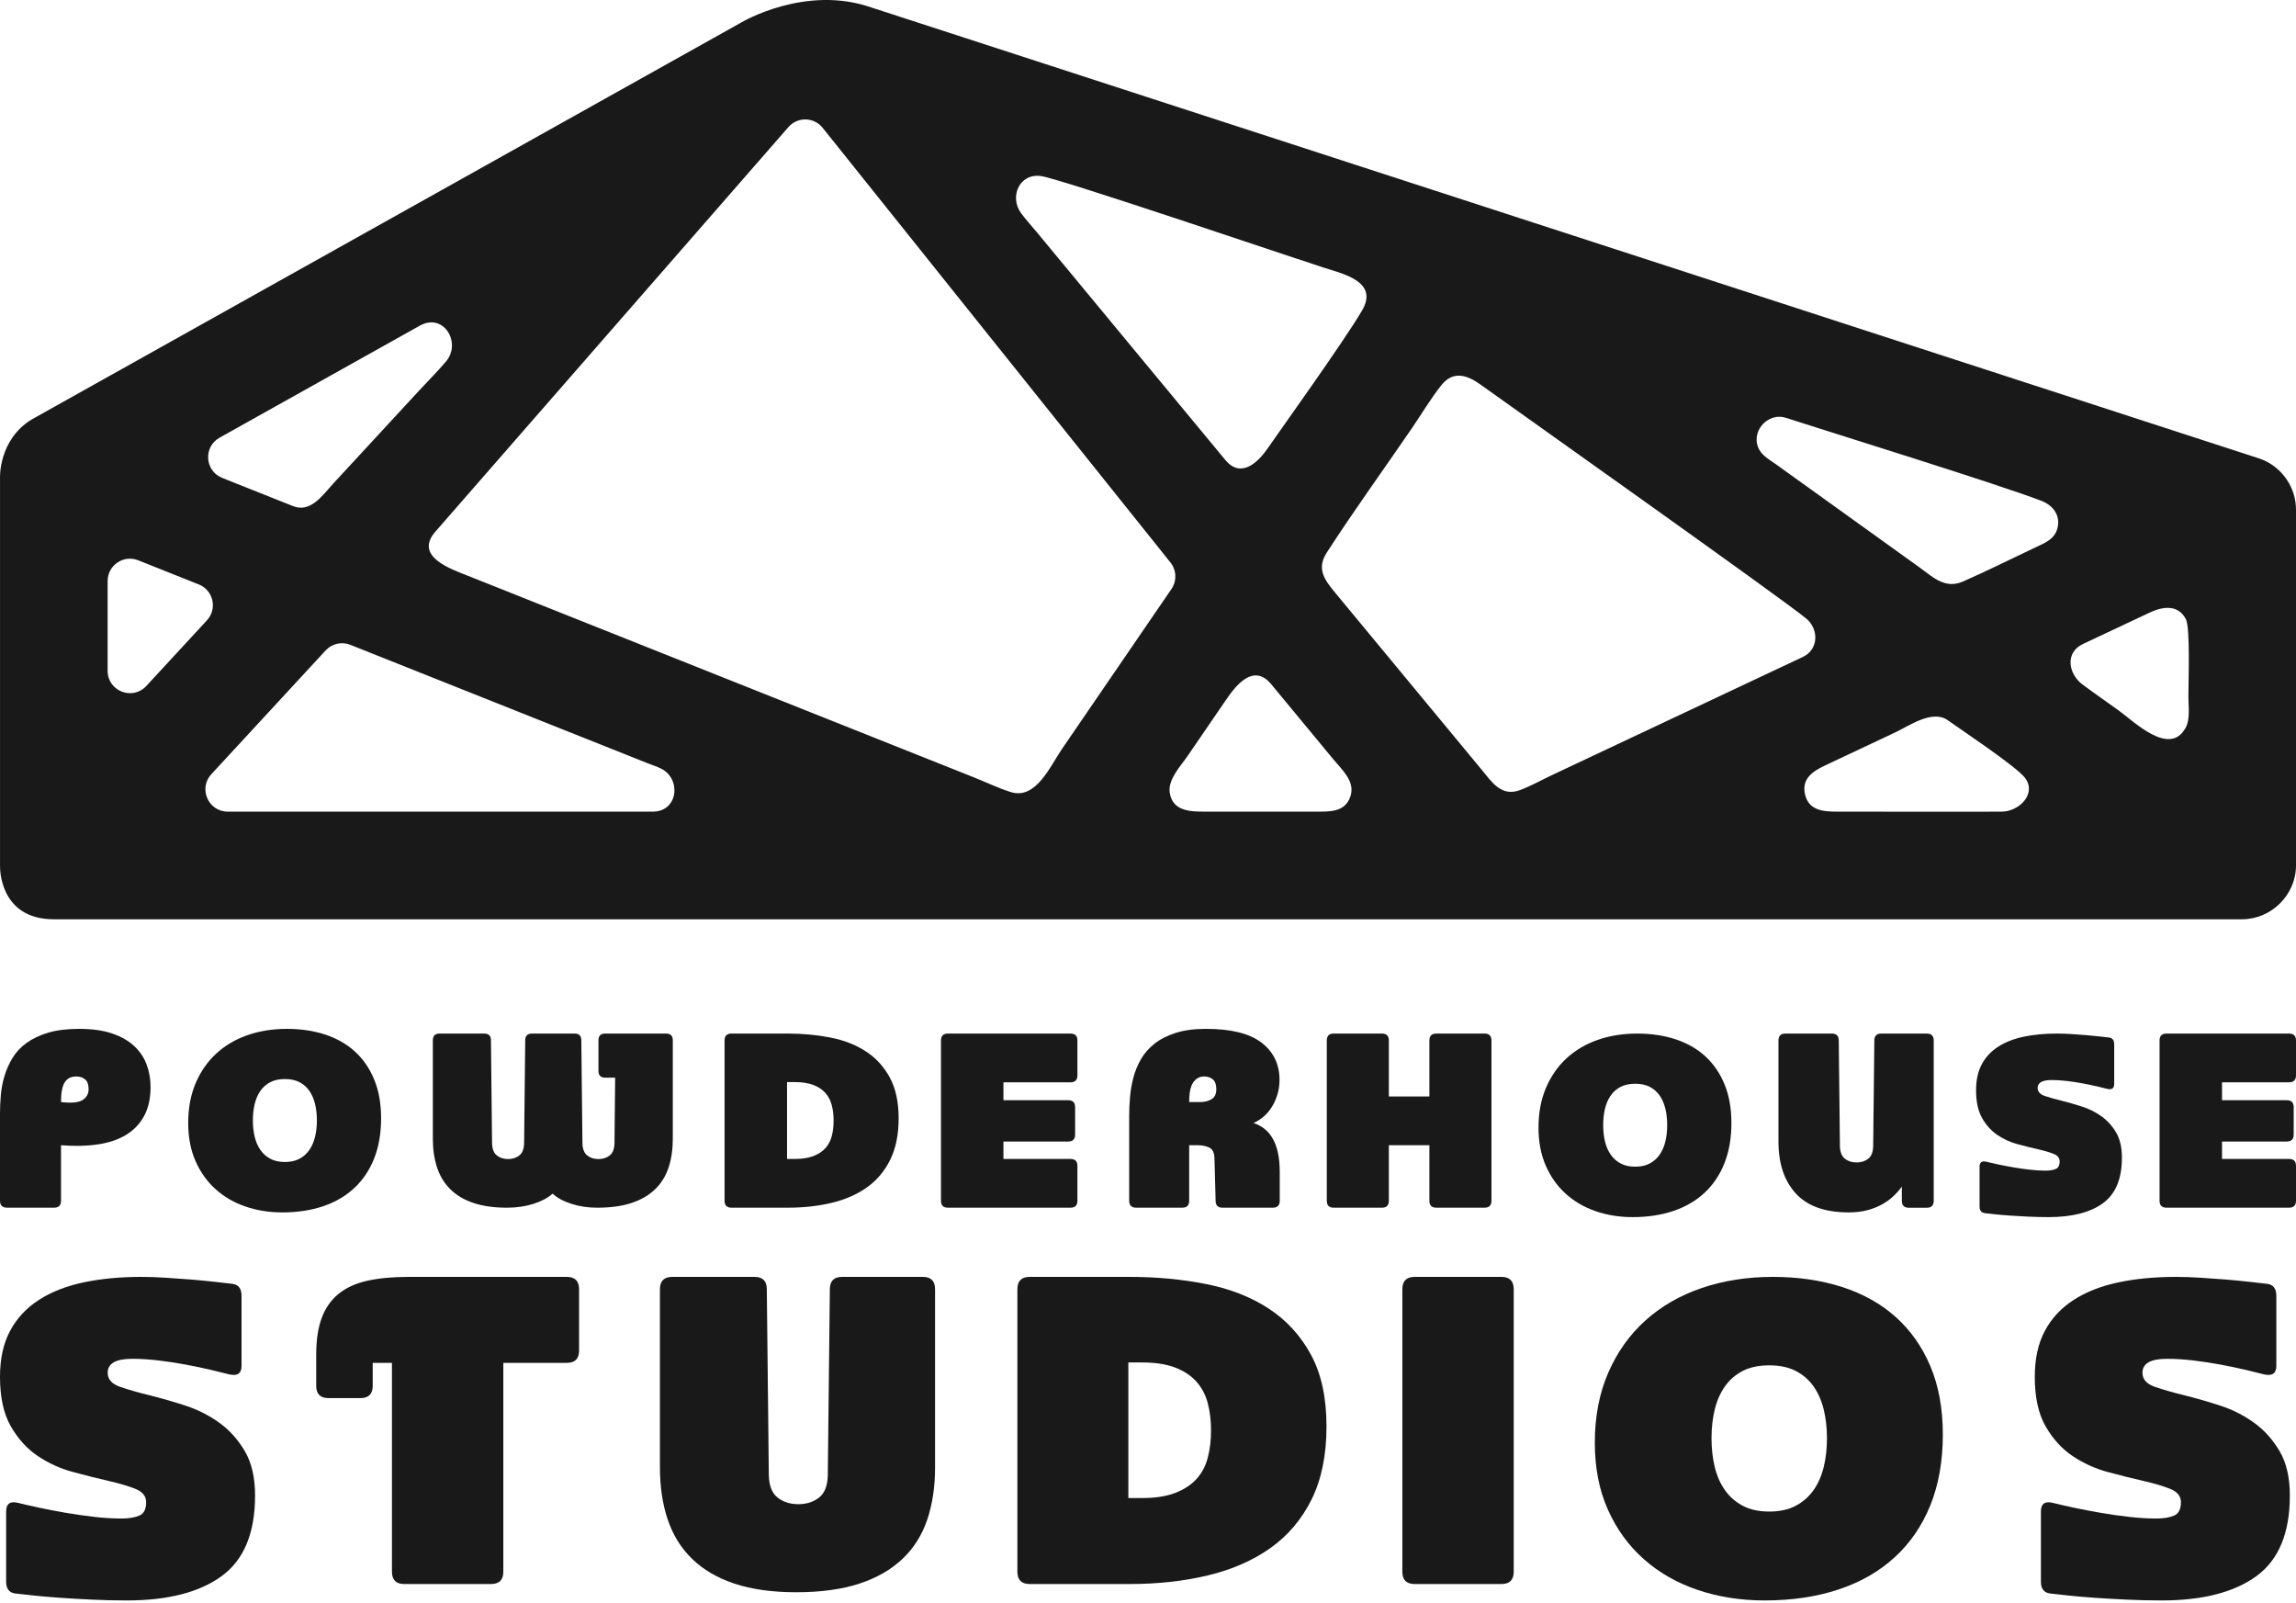 <?xml version="1.0" encoding="UTF-8"?>
<svg width="500px" height="349px" viewBox="0 0 500 349" version="1.1" xmlns="http://www.w3.org/2000/svg" xmlns:xlink="http://www.w3.org/1999/xlink">
    <!-- Generator: Sketch 46.2 (44496) - http://www.bohemiancoding.com/sketch -->
    <title>Group 3</title>
    <desc>Created with Sketch.</desc>
    <defs></defs>
    <g id="Page-1" stroke="none" stroke-width="1" fill="none" fill-rule="evenodd">
        <g id="Group-3" fill="#1A1919">
            <path d="M453.609,140.207 C458.451,137.927 463.293,135.648 468.137,133.368 C470.906,132.064 474.306,131.501 476.025,134.816 C476.989,136.67 476.566,148.286 476.566,151.695 C476.566,153.749 476.994,156.558 475.973,158.434 C472.487,164.847 464.737,157.088 461.34,154.65 C458.723,152.768 456.065,150.934 453.483,149.006 C450.487,146.77 449.572,142.11 453.609,140.207 Z M424.185,156.819 C427,158.838 439.04,166.827 440.968,169.334 C443.61,172.77 439.754,176.65 435.975,176.705 C432.702,176.752 408.768,176.705 400.075,176.705 C397.107,176.705 393.872,176.499 393.07,172.91 C392.174,168.906 395.756,167.447 398.653,166.083 C403.335,163.88 408.018,161.675 412.7,159.469 C415.809,158.006 420.821,154.402 424.185,156.819 Z M276.827,148.962 C281.363,154.441 285.898,159.92 290.432,165.399 C292.275,167.626 295.117,170.087 294.104,173.303 C292.956,176.933 289.454,176.705 286.43,176.705 C278.359,176.705 270.285,176.705 262.213,176.705 C259.041,176.705 255.285,176.543 254.724,172.509 C254.329,169.666 257.163,166.722 258.657,164.542 C261.444,160.466 264.235,156.394 267.025,152.318 C269.186,149.157 273.001,144.34 276.827,148.962 Z M76.288,140.385 C97.877,148.981 119.463,157.58 141.052,166.179 C142.007,166.56 143.035,166.876 143.957,167.338 C148.45,169.57 147.681,176.705 142.161,176.705 L49.594,176.705 C45.359,176.705 43.154,171.663 46.027,168.554 L70.922,141.602 C72.287,140.124 74.421,139.641 76.288,140.385 Z M63.801,110.184 L48.386,104.046 C44.588,102.533 44.244,97.29 47.812,95.294 L91.434,70.895 C96.605,68.004 100.557,74.619 97.146,78.676 C95.298,80.873 93.227,82.919 91.278,85.028 C85.019,91.806 78.757,98.584 72.496,105.362 C70.252,107.789 67.662,111.722 63.801,110.184 Z M255.106,128.241 C247.142,139.874 239.18,151.505 231.216,163.138 C228.714,166.797 225.583,174.151 220.143,172.454 C217.457,171.616 214.837,170.342 212.225,169.301 C181.648,157.121 108.085,127.824 101.884,125.352 C98.135,123.861 89.874,121.084 95.018,115.515 L171.786,27.564 C173.78,25.406 177.221,25.499 179.096,27.762 L254.84,122.4 C256.221,124.069 256.328,126.453 255.106,128.241 Z M266.833,100.138 C258.259,89.779 249.685,79.423 241.108,69.064 C235.994,62.884 230.878,56.705 225.764,50.526 C224.636,49.164 223.408,47.837 222.359,46.412 C219.775,42.897 221.939,37.654 226.728,38.332 C230.842,38.915 280.378,55.708 288.053,58.202 C292.266,59.57 300.343,61.215 296.625,67.581 C292.739,74.238 278.57,93.962 276.126,97.529 C274.031,100.591 270.285,104.307 266.833,100.138 Z M392.606,143.027 C374.411,151.593 356.217,160.161 338.023,168.727 C335.735,169.804 333.453,171.095 331.085,171.993 C326.952,173.563 324.898,170.282 322.657,167.574 C315.044,158.376 293.645,132.525 290.558,128.799 C288.397,126.184 286.702,123.765 288.913,120.337 C294.812,111.2 301.222,102.357 307.366,93.382 C309.51,90.246 311.501,86.884 313.855,83.899 C316.494,80.549 319.609,81.716 322.407,83.726 C329.998,89.178 388.192,130.391 393.353,134.676 C396.099,136.955 396.091,141.388 392.606,143.027 Z M388.936,90.976 C397.692,93.819 435.025,105.37 444.59,109.055 C447.076,110.014 448.765,112.208 448.056,114.987 C447.438,117.412 445.31,118.212 443.294,119.162 C438.04,121.636 432.828,124.256 427.511,126.593 C423.54,128.34 420.914,125.616 417.885,123.441 C412.868,119.837 407.85,116.234 402.833,112.631 C397.48,108.789 392.13,104.944 386.778,101.102 C385.591,100.251 384.018,99.375 383.238,98.109 C380.906,94.33 384.792,89.631 388.936,90.976 Z M30.093,121.985 L43.297,127.244 C46.463,128.505 47.381,132.55 45.068,135.052 L31.864,149.349 C28.865,152.595 23.438,150.473 23.438,146.054 L23.438,126.497 C23.438,123.064 26.904,120.716 30.093,121.985 Z M161.531,4.836 L6.938,91.303 C-0.4,95.761 0.004,104.129 0.004,104.129 L0.004,188.424 C0.004,188.498 0.012,188.569 0.015,188.646 C0.015,188.646 -0.312,200.142 11.717,200.142 L488.246,200.142 C494.636,200.142 500,194.817 500,188.424 L500,110.931 C499.992,110.689 499.981,110.448 499.973,110.206 C499.679,105.466 496.427,101.253 491.904,99.787 L189.736,1.62 C175.367,-3.395 161.531,4.836 161.531,4.836 L161.531,4.836 Z" id="Fill-1"></path>
            <g id="Group" transform="translate(0, 278)">
                <path d="M50.644,1.518 C51.949,1.698 52.602,2.563 52.602,4.102 L52.602,19.353 C52.602,21.015 51.713,21.638 49.928,21.225 C48.799,20.928 47.404,20.587 45.74,20.195 C44.072,19.811 42.29,19.44 40.389,19.084 C38.485,18.728 36.524,18.431 34.506,18.192 C32.482,17.952 30.581,17.835 28.799,17.835 C25.234,17.835 23.449,18.844 23.449,20.868 C23.449,22.29 24.356,23.32 26.168,23.946 C27.979,24.569 30.225,25.21 32.898,25.862 C35.275,26.455 37.79,27.183 40.434,28.045 C43.078,28.91 45.518,30.144 47.746,31.746 C49.973,33.35 51.829,35.416 53.317,37.943 C54.802,40.467 55.545,43.689 55.545,47.614 C55.545,55.757 53.126,61.596 48.281,65.138 C43.434,68.671 36.557,70.443 27.638,70.443 C24.964,70.443 22.392,70.383 19.925,70.26 C17.458,70.144 15.159,70.006 13.018,69.862 C10.877,69.71 8.973,69.551 7.311,69.368 C5.647,69.195 4.305,69.042 3.296,68.925 C1.988,68.746 1.335,67.889 1.335,66.341 L1.335,51.09 C1.335,49.371 2.228,48.746 4.012,49.219 C5.198,49.515 6.701,49.856 8.515,50.249 C10.326,50.635 12.26,51.003 14.308,51.359 C16.359,51.716 18.44,52.012 20.548,52.251 C22.662,52.491 24.638,52.608 26.482,52.608 C28.027,52.608 29.302,52.404 30.311,51.982 C31.323,51.569 31.829,50.59 31.829,49.045 C31.829,47.74 31.042,46.766 29.467,46.141 C27.892,45.518 25.928,44.937 23.581,44.407 C21.234,43.871 18.677,43.234 15.913,42.485 C13.153,41.746 10.593,40.584 8.246,39.009 C5.895,37.434 3.937,35.278 2.362,32.545 C0.787,29.817 0,26.216 0,21.76 C0,17.835 0.725,14.506 2.186,11.769 C3.638,9.042 5.719,6.793 8.425,5.045 C11.126,3.287 14.368,2.012 18.144,1.207 C21.916,0.407 26.123,0 30.757,0 C32.422,0 34.204,0.06 36.111,0.183 C38.012,0.299 39.868,0.437 41.683,0.581 C43.497,0.734 45.186,0.892 46.766,1.075 C48.338,1.249 49.632,1.401 50.644,1.518" id="Fill-12"></path>
                <path d="M68.862,16.94 C68.862,13.728 69.263,11.057 70.069,8.916 C70.871,6.775 72.084,5.033 73.722,3.701 C75.356,2.365 77.437,1.413 79.961,0.847 C82.491,0.281 85.476,0 88.922,0 L123.428,0 C125.213,0 126.105,0.892 126.105,2.677 L126.105,16.048 C126.105,17.832 125.213,18.719 123.428,18.719 L109.611,18.719 L109.611,64.192 C109.611,65.976 108.716,66.868 106.934,66.868 L88.033,66.868 C86.249,66.868 85.356,65.976 85.356,64.192 L85.356,18.719 L81.165,18.719 L81.165,23.719 C81.165,25.497 80.272,26.389 78.491,26.389 L71.536,26.389 C69.754,26.389 68.862,25.497 68.862,23.719 L68.862,16.94" id="Fill-13"></path>
                <path d="M167.428,43.246 C167.491,45.5 168.129,47.105 169.347,48.054 C170.563,49.006 172.066,49.485 173.85,49.485 C175.632,49.485 177.135,49.006 178.353,48.054 C179.572,47.105 180.21,45.5 180.269,43.246 L180.716,2.677 C180.716,0.892 181.608,0 183.392,0 L200.955,0 C202.74,0 203.629,0.892 203.629,2.677 L203.629,41.458 C203.629,45.683 203.063,49.47 201.934,52.829 C200.805,56.189 199.006,59.042 196.545,61.383 C194.072,63.737 190.94,65.536 187.138,66.781 C183.332,68.03 178.757,68.656 173.404,68.656 C168.174,68.656 163.686,68.03 159.94,66.781 C156.198,65.536 153.12,63.737 150.713,61.383 C148.305,59.042 146.536,56.189 145.407,52.829 C144.278,49.47 143.713,45.683 143.713,41.458 L143.713,2.677 C143.713,0.892 144.605,0 146.392,0 L164.308,0 C166.093,0 166.988,0.892 166.988,2.677 L167.428,43.246" id="Fill-14"></path>
                <path d="M263.728,33.434 C263.728,31.293 263.491,29.32 263.015,27.506 C262.542,25.692 261.725,24.132 260.563,22.826 C259.407,21.521 257.856,20.488 255.928,19.749 C253.994,19.003 251.602,18.632 248.751,18.632 L245.719,18.632 L245.719,48.15 L248.751,48.15 C251.602,48.15 253.994,47.772 255.928,47.033 C257.856,46.29 259.407,45.275 260.563,44 C261.725,42.722 262.542,41.177 263.015,39.362 C263.491,37.548 263.728,35.575 263.728,33.434 Z M245.985,0 C251.871,0 257.428,0.521 262.662,1.56 C267.889,2.596 272.434,4.38 276.302,6.907 C280.165,9.44 283.225,12.775 285.485,16.94 C287.74,21.099 288.871,26.302 288.871,32.542 C288.871,38.781 287.787,44.087 285.62,48.461 C283.449,52.829 280.446,56.362 276.614,59.069 C272.778,61.775 268.243,63.749 263.015,64.997 C257.784,66.246 252.108,66.868 245.985,66.868 L224.231,66.868 C222.449,66.868 221.557,65.976 221.557,64.192 L221.557,2.677 C221.557,0.892 222.449,0 224.231,0 L245.985,0 L245.985,0 Z" id="Fill-15"></path>
                <path d="M308.063,66.868 C306.284,66.868 305.389,65.976 305.389,64.192 L305.389,2.677 C305.389,0.892 306.284,0 308.063,0 L326.967,0 C328.751,0 329.644,0.892 329.644,2.677 L329.644,64.192 C329.644,65.976 328.751,66.868 326.967,66.868 L308.063,66.868" id="Fill-16"></path>
                <path d="M397.856,35.135 C397.856,32.871 397.623,30.781 397.147,28.844 C396.668,26.913 395.928,25.237 394.916,23.808 C393.904,22.386 392.611,21.269 391.036,20.464 C389.461,19.665 387.542,19.257 385.287,19.257 C383.027,19.257 381.111,19.665 379.536,20.464 C377.961,21.269 376.668,22.386 375.659,23.808 C374.647,25.237 373.901,26.913 373.428,28.844 C372.952,30.781 372.716,32.871 372.716,35.135 C372.716,37.392 372.952,39.488 373.428,41.419 C373.901,43.347 374.647,45.033 375.659,46.455 C376.668,47.883 377.961,49.015 379.536,49.841 C381.111,50.677 383.027,51.09 385.287,51.09 C387.542,51.09 389.461,50.677 391.036,49.841 C392.611,49.015 393.904,47.883 394.916,46.455 C395.928,45.033 396.668,43.347 397.147,41.419 C397.623,39.488 397.856,37.392 397.856,35.135 Z M423.09,34.329 C423.09,40.099 422.183,45.222 420.374,49.713 C418.56,54.195 415.958,57.991 412.569,61.081 C409.18,64.174 405.096,66.503 400.311,68.078 C395.524,69.653 390.192,70.443 384.308,70.443 C379.075,70.443 374.216,69.68 369.731,68.165 C365.24,66.656 361.332,64.419 358.003,61.482 C354.674,58.536 352.057,54.943 350.156,50.692 C348.254,46.44 347.305,41.584 347.305,36.114 C347.305,30.404 348.284,25.311 350.249,20.817 C352.207,16.335 354.913,12.548 358.359,9.455 C361.805,6.365 365.895,4.015 370.62,2.41 C375.347,0.805 380.5,0 386.09,0 C391.557,0 396.566,0.734 401.111,2.186 C405.662,3.644 409.554,5.814 412.793,8.695 C416.033,11.581 418.56,15.159 420.374,19.44 C422.183,23.722 423.09,28.683 423.09,34.329 L423.09,34.329 Z" id="Fill-17"></path>
                <path d="M493.757,1.518 C495.063,1.698 495.716,2.563 495.716,4.102 L495.716,19.353 C495.716,21.015 494.826,21.638 493.042,21.225 C491.913,20.928 490.518,20.587 488.853,20.195 C487.186,19.811 485.404,19.44 483.503,19.084 C481.599,18.728 479.638,18.431 477.62,18.192 C475.596,17.952 473.695,17.835 471.913,17.835 C468.347,17.835 466.563,18.844 466.563,20.868 C466.563,22.29 467.47,23.32 469.281,23.946 C471.093,24.569 473.338,25.21 476.012,25.862 C478.389,26.455 480.904,27.183 483.548,28.045 C486.192,28.91 488.632,30.144 490.859,31.746 C493.087,33.35 494.943,35.416 496.431,37.943 C497.916,40.467 498.659,43.689 498.659,47.614 C498.659,55.757 496.24,61.596 491.395,65.138 C486.548,68.671 479.671,70.443 470.751,70.443 C468.078,70.443 465.506,70.383 463.039,70.26 C460.572,70.144 458.272,70.006 456.132,69.862 C453.991,69.71 452.087,69.551 450.425,69.368 C448.76,69.195 447.419,69.042 446.413,68.925 C445.102,68.746 444.449,67.889 444.449,66.341 L444.449,51.09 C444.449,49.371 445.341,48.746 447.126,49.219 C448.311,49.515 449.814,49.856 451.629,50.249 C453.44,50.635 455.374,51.003 457.422,51.359 C459.473,51.716 461.554,52.012 463.662,52.251 C465.775,52.491 467.751,52.608 469.596,52.608 C471.141,52.608 472.416,52.404 473.425,51.982 C474.437,51.569 474.943,50.59 474.943,49.045 C474.943,47.74 474.156,46.766 472.581,46.141 C471.006,45.518 469.042,44.937 466.695,44.407 C464.347,43.871 461.79,43.234 459.027,42.485 C456.266,41.746 453.707,40.584 451.359,39.009 C449.009,37.434 447.051,35.278 445.476,32.545 C443.901,29.817 443.114,26.216 443.114,21.76 C443.114,17.835 443.838,14.506 445.299,11.769 C446.751,9.042 448.832,6.793 451.539,5.045 C454.24,3.287 457.482,2.012 461.257,1.207 C465.03,0.407 469.237,0 473.871,0 C475.536,0 477.317,0.06 479.225,0.183 C481.126,0.299 482.982,0.437 484.796,0.581 C486.611,0.734 488.299,0.892 489.877,1.075 C491.452,1.249 492.746,1.401 493.757,1.518" id="Fill-18"></path>
            </g>
            <g id="Group-2" transform="translate(0, 224)">
                <path d="M13.287,15.928 C15.528,16.2 17.089,16.055 17.971,15.5 C18.854,14.941 19.295,14.159 19.295,13.147 C19.295,12.135 19.04,11.418 18.532,10.999 C18.023,10.58 17.378,10.366 16.599,10.366 C15.477,10.366 14.645,10.788 14.104,11.629 C13.559,12.473 13.287,13.904 13.287,15.928 Z M17.209,0 C20.059,0 22.469,0.338 24.439,1.012 C26.407,1.688 28.01,2.605 29.25,3.769 C30.487,4.929 31.387,6.279 31.946,7.814 C32.508,9.349 32.787,10.958 32.787,12.641 C32.787,15.138 32.322,17.24 31.387,18.96 C30.453,20.682 29.139,22.056 27.443,23.085 C25.743,24.114 23.692,24.805 21.281,25.158 C18.871,25.513 16.205,25.57 13.287,25.334 L13.287,37.417 C13.287,38.428 12.779,38.934 11.76,38.934 L1.527,38.934 C0.509,38.934 0,38.428 0,37.417 L0,18.454 C0,17.176 0.058,15.835 0.178,14.436 C0.296,13.04 0.559,11.658 0.968,10.291 C1.376,8.926 1.952,7.62 2.699,6.374 C3.445,5.128 4.462,4.029 5.753,3.087 C7.044,2.144 8.62,1.391 10.488,0.835 C12.355,0.28 14.595,0 17.209,0 L17.209,0 Z" id="Fill-2"></path>
                <path d="M69.006,19.931 C69.006,18.645 68.875,17.46 68.611,16.361 C68.346,15.267 67.936,14.316 67.375,13.504 C66.814,12.697 66.099,12.064 65.226,11.607 C64.353,11.155 63.289,10.924 62.037,10.924 C60.784,10.924 59.722,11.155 58.851,11.607 C57.978,12.064 57.259,12.697 56.7,13.504 C56.139,14.316 55.728,15.267 55.464,16.361 C55.2,17.46 55.069,18.645 55.069,19.931 C55.069,21.21 55.2,22.401 55.464,23.494 C55.728,24.59 56.139,25.544 56.7,26.351 C57.259,27.163 57.978,27.805 58.851,28.274 C59.722,28.748 60.784,28.982 62.037,28.982 C63.289,28.982 64.353,28.748 65.226,28.274 C66.099,27.805 66.814,27.163 67.375,26.351 C67.936,25.544 68.346,24.59 68.611,23.494 C68.875,22.401 69.006,21.21 69.006,19.931 Z M82.992,19.474 C82.992,22.745 82.491,25.651 81.487,28.199 C80.481,30.743 79.039,32.897 77.16,34.65 C75.283,36.402 73.018,37.724 70.365,38.617 C67.713,39.511 64.756,39.959 61.495,39.959 C58.595,39.959 55.9,39.528 53.414,38.667 C50.925,37.81 48.759,36.543 46.915,34.876 C45.068,33.204 43.619,31.168 42.565,28.756 C41.511,26.343 40.984,23.59 40.984,20.486 C40.984,17.246 41.528,14.357 42.615,11.809 C43.7,9.265 45.201,7.116 47.113,5.364 C49.023,3.609 51.288,2.276 53.907,1.367 C56.528,0.457 59.385,0 62.482,0 C65.513,0 68.289,0.416 70.81,1.238 C73.331,2.067 75.49,3.297 77.286,4.931 C79.082,6.57 80.481,8.599 81.487,11.028 C82.491,13.455 82.992,16.271 82.992,19.474 L82.992,19.474 Z" id="Fill-3"></path>
                <path d="M181.535,19.98 C181.535,18.767 181.404,17.648 181.136,16.62 C180.868,15.591 180.407,14.707 179.755,13.967 C179.102,13.225 178.231,12.641 177.143,12.222 C176.054,11.798 174.708,11.589 173.102,11.589 L171.394,11.589 L171.394,28.323 L173.102,28.323 C174.708,28.323 176.054,28.107 177.143,27.688 C178.231,27.269 179.102,26.693 179.755,25.969 C180.407,25.245 180.868,24.37 181.136,23.341 C181.404,22.312 181.535,21.194 181.535,19.98 Z M171.545,1.025 C174.858,1.025 177.99,1.322 180.935,1.909 C183.879,2.498 186.44,3.509 188.617,4.94 C190.794,6.376 192.515,8.269 193.788,10.63 C195.059,12.987 195.697,15.936 195.697,19.475 C195.697,23.012 195.086,26.018 193.864,28.499 C192.642,30.976 190.95,32.978 188.792,34.513 C186.634,36.047 184.08,37.166 181.136,37.874 C178.188,38.581 174.992,38.934 171.545,38.934 L159.293,38.934 C158.289,38.934 157.787,38.429 157.787,37.417 L157.787,2.542 C157.787,1.53 158.289,1.025 159.293,1.025 L171.545,1.025 L171.545,1.025 Z" id="Fill-4"></path>
                <path d="M206.423,38.934 C205.42,38.934 204.918,38.429 204.918,37.417 L204.918,2.542 C204.918,1.53 205.42,1.025 206.423,1.025 L233.126,1.025 C234.129,1.025 234.631,1.53 234.631,2.542 L234.631,10.124 C234.631,11.136 234.129,11.638 233.126,11.638 L218.519,11.638 L218.519,15.533 L232.624,15.533 C233.628,15.533 234.129,16.039 234.129,17.047 L234.129,23.012 C234.129,24.023 233.628,24.529 232.624,24.529 L218.519,24.529 L218.519,28.323 L233.126,28.323 C234.129,28.323 234.631,28.823 234.631,29.835 L234.631,37.417 C234.631,38.429 234.129,38.934 233.126,38.934 L206.423,38.934" id="Fill-5"></path>
                <path d="M261.369,15.928 C262.372,15.928 263.204,15.719 263.873,15.295 C264.539,14.875 264.874,14.159 264.874,13.147 C264.874,12.135 264.623,11.418 264.124,10.999 C263.623,10.58 262.989,10.366 262.221,10.366 C261.251,10.366 260.47,10.788 259.868,11.629 C259.268,12.473 258.967,13.904 258.967,15.928 L261.369,15.928 Z M262.619,0 C268.092,0 272.131,1.003 274.735,3.009 C277.339,5.016 278.64,7.719 278.64,11.126 C278.64,12.271 278.48,13.349 278.162,14.361 C277.845,15.373 277.43,16.283 276.912,17.093 C276.394,17.899 275.794,18.59 275.11,19.162 C274.426,19.74 273.717,20.174 272.984,20.48 C273.851,20.784 274.636,21.203 275.335,21.743 C276.036,22.281 276.638,22.981 277.137,23.842 C277.638,24.701 278.02,25.738 278.288,26.952 C278.556,28.166 278.689,29.598 278.689,31.248 L278.689,37.417 C278.689,38.428 278.189,38.934 277.188,38.934 L266.225,38.934 C265.223,38.934 264.724,38.428 264.724,37.417 L264.473,28.112 C264.44,26.969 264.072,26.221 263.373,25.866 C262.672,25.513 261.836,25.334 260.868,25.334 L258.967,25.334 L258.967,37.417 C258.967,38.428 258.468,38.934 257.464,38.934 L247.403,38.934 C246.403,38.934 245.902,38.428 245.902,37.417 L245.902,18.96 C245.902,17.682 245.959,16.332 246.078,14.916 C246.194,13.5 246.436,12.086 246.803,10.67 C247.171,9.254 247.72,7.905 248.455,6.625 C249.189,5.345 250.173,4.214 251.408,3.238 C252.642,2.26 254.178,1.477 256.014,0.885 C257.848,0.295 260.051,0 262.619,0 L262.619,0 Z" id="Fill-6"></path>
                <path d="M290.43,38.934 C289.434,38.934 288.934,38.429 288.934,37.417 L288.934,2.542 C288.934,1.53 289.434,1.025 290.43,1.025 L300.954,1.025 C301.951,1.025 302.45,1.53 302.45,2.542 L302.45,14.722 L311.278,14.722 L311.278,2.542 C311.278,1.53 311.779,1.025 312.773,1.025 L323.299,1.025 C324.296,1.025 324.795,1.53 324.795,2.542 L324.795,37.417 C324.795,38.429 324.296,38.934 323.299,38.934 L312.773,38.934 C311.779,38.934 311.278,38.429 311.278,37.417 L311.278,25.339 L302.45,25.339 L302.45,37.417 C302.45,38.429 301.951,38.934 300.954,38.934 L290.43,38.934" id="Fill-7"></path>
                <path d="M363.062,20.954 C363.062,19.67 362.931,18.484 362.669,17.386 C362.403,16.292 361.991,15.341 361.431,14.529 C360.87,13.722 360.154,13.089 359.281,12.632 C358.408,12.18 357.345,11.949 356.093,11.949 C354.84,11.949 353.78,12.18 352.907,12.632 C352.034,13.089 351.315,13.722 350.756,14.529 C350.195,15.341 349.783,16.292 349.519,17.386 C349.256,18.484 349.126,19.67 349.126,20.954 C349.126,22.235 349.256,23.425 349.519,24.519 C349.783,25.614 350.195,26.569 350.756,27.376 C351.315,28.188 352.034,28.83 352.907,29.298 C353.78,29.772 354.84,30.007 356.093,30.007 C357.345,30.007 358.408,29.772 359.281,29.298 C360.154,28.83 360.87,28.188 361.431,27.376 C361.991,26.569 362.403,25.614 362.669,24.519 C362.931,23.425 363.062,22.235 363.062,20.954 Z M377.049,20.497 C377.049,23.77 376.546,26.676 375.542,29.224 C374.537,31.768 373.096,33.92 371.217,35.674 C369.339,37.427 367.073,38.748 364.421,39.642 C361.769,40.535 358.813,40.984 355.551,40.984 C352.651,40.984 349.956,40.552 347.47,39.691 C344.98,38.835 342.815,37.568 340.971,35.9 C339.125,34.229 337.675,32.193 336.621,29.779 C335.567,27.367 335.041,24.614 335.041,21.511 C335.041,18.27 335.584,15.381 336.671,12.834 C337.758,10.29 339.258,8.141 341.168,6.388 C343.079,4.634 345.346,3.3 347.963,2.39 C350.583,1.481 353.441,1.025 356.538,1.025 C359.568,1.025 362.347,1.441 364.866,2.263 C367.389,3.09 369.546,4.321 371.342,5.955 C373.137,7.594 374.537,9.624 375.542,12.051 C376.546,14.48 377.049,17.296 377.049,20.497 L377.049,20.497 Z" id="Fill-8"></path>
                <path d="M421.107,37.429 C421.107,38.441 420.605,38.947 419.598,38.947 L415.673,38.947 C414.668,38.947 414.164,38.441 414.164,37.429 L414.164,34.347 C413.629,35.088 412.997,35.796 412.277,36.47 C411.555,37.146 410.716,37.742 409.761,38.265 C408.807,38.787 407.74,39.198 406.566,39.502 C405.392,39.808 404.067,39.959 402.591,39.959 C397.426,39.959 393.584,38.585 391.068,35.837 C388.554,33.091 387.295,29.322 387.295,24.537 L387.295,2.543 C387.295,1.531 387.799,1.025 388.806,1.025 L398.918,1.025 C399.925,1.025 400.428,1.531 400.428,2.543 L400.678,25.549 C400.714,26.829 401.073,27.738 401.761,28.277 C402.447,28.816 403.295,29.087 404.302,29.087 C405.307,29.087 406.156,28.816 406.843,28.277 C407.531,27.738 407.891,26.829 407.923,25.549 L408.176,2.543 C408.176,1.531 408.68,1.025 409.687,1.025 L419.598,1.025 C420.605,1.025 421.107,1.531 421.107,2.543 L421.107,37.429" id="Fill-9"></path>
                <path d="M459.287,1.884 C460.036,1.988 460.409,2.477 460.409,3.35 L460.409,12.002 C460.409,12.944 459.9,13.299 458.88,13.065 C458.234,12.895 457.435,12.701 456.483,12.479 C455.531,12.261 454.512,12.051 453.425,11.85 C452.336,11.648 451.213,11.48 450.059,11.344 C448.901,11.208 447.814,11.142 446.795,11.142 C444.756,11.142 443.736,11.715 443.736,12.863 C443.736,13.669 444.255,14.254 445.292,14.607 C446.328,14.962 447.612,15.324 449.141,15.694 C450.499,16.032 451.937,16.443 453.449,16.934 C454.962,17.423 456.356,18.123 457.63,19.033 C458.904,19.942 459.967,21.115 460.816,22.547 C461.666,23.981 462.09,25.808 462.09,28.035 C462.09,32.653 460.707,35.966 457.936,37.976 C455.166,39.98 451.232,40.984 446.133,40.984 C444.604,40.984 443.131,40.951 441.721,40.882 C440.31,40.815 438.995,40.737 437.771,40.654 C436.546,40.567 435.458,40.477 434.507,40.376 C433.555,40.275 432.79,40.189 432.213,40.124 C431.465,40.021 431.09,39.535 431.09,38.658 L431.09,30.007 C431.09,29.03 431.602,28.677 432.622,28.943 C433.3,29.113 434.16,29.307 435.197,29.529 C436.231,29.747 437.337,29.957 438.51,30.158 C439.681,30.36 440.873,30.53 442.078,30.664 C443.286,30.8 444.417,30.866 445.47,30.866 C446.354,30.866 447.085,30.751 447.662,30.513 C448.24,30.278 448.528,29.723 448.528,28.845 C448.528,28.104 448.078,27.552 447.177,27.199 C446.277,26.844 445.155,26.516 443.813,26.216 C442.471,25.91 441.008,25.548 439.426,25.124 C437.848,24.704 436.385,24.047 435.043,23.153 C433.699,22.26 432.578,21.037 431.677,19.485 C430.776,17.938 430.328,15.896 430.328,13.369 C430.328,11.142 430.742,9.252 431.576,7.701 C432.408,6.154 433.596,4.877 435.144,3.885 C436.69,2.889 438.543,2.164 440.702,1.707 C442.861,1.256 445.265,1.025 447.917,1.025 C448.869,1.025 449.888,1.057 450.977,1.126 C452.064,1.193 453.125,1.271 454.163,1.354 C455.2,1.441 456.168,1.531 457.07,1.634 C457.971,1.733 458.709,1.819 459.287,1.884" id="Fill-10"></path>
                <path d="M471.792,38.934 C470.789,38.934 470.287,38.429 470.287,37.417 L470.287,2.542 C470.287,1.53 470.789,1.025 471.792,1.025 L498.495,1.025 C499.498,1.025 500,1.53 500,2.542 L500,10.124 C500,11.136 499.498,11.638 498.495,11.638 L483.889,11.638 L483.889,15.533 L497.993,15.533 C498.997,15.533 499.498,16.039 499.498,17.047 L499.498,23.012 C499.498,24.023 498.997,24.529 497.993,24.529 L483.889,24.529 L483.889,28.321 L498.495,28.321 C499.498,28.321 500,28.823 500,29.835 L500,37.417 C500,38.429 499.498,38.934 498.495,38.934 L471.792,38.934" id="Fill-11"></path>
                <path d="M107.155,24.903 C107.189,26.15 107.536,27.038 108.2,27.561 C108.86,28.087 109.677,28.35 110.646,28.35 C111.616,28.35 112.433,28.087 113.095,27.561 C113.758,27.038 114.104,26.15 114.136,24.903 L114.378,2.501 C114.378,1.519 114.864,1.025 115.834,1.025 L125.14,1.025 C126.111,1.025 126.594,1.519 126.594,2.501 L126.837,24.903 C126.868,26.15 127.218,27.038 127.88,27.561 C128.541,28.087 129.357,28.35 130.328,28.35 C131.295,28.35 132.113,28.087 132.776,27.561 C133.438,27.038 133.785,26.15 133.817,24.903 L133.963,10.625 L131.782,10.625 C130.812,10.625 130.328,10.134 130.328,9.148 L130.328,2.501 C130.328,1.519 130.812,1.025 131.782,1.025 L145.062,1.025 C146.032,1.025 146.516,1.519 146.516,2.501 L146.516,23.918 C146.516,26.249 146.209,28.341 145.596,30.195 C144.982,32.05 144.005,33.625 142.663,34.922 C141.322,36.219 139.618,37.21 137.551,37.899 C135.482,38.588 132.995,38.934 130.085,38.934 C128.05,38.934 126.165,38.654 124.439,38.098 C122.709,37.538 121.344,36.801 120.341,35.881 C119.308,36.801 117.918,37.538 116.173,38.098 C114.428,38.654 112.505,38.934 110.404,38.934 C107.56,38.934 105.12,38.588 103.084,37.899 C101.049,37.21 99.376,36.219 98.068,34.922 C96.759,33.625 95.796,32.05 95.183,30.195 C94.57,28.341 94.262,26.249 94.262,23.918 L94.262,2.501 C94.262,1.519 94.747,1.025 95.718,1.025 L105.459,1.025 C106.43,1.025 106.915,1.519 106.915,2.501 L107.155,24.903" id="Fill-19"></path>
            </g>
        </g>
    </g>
</svg>